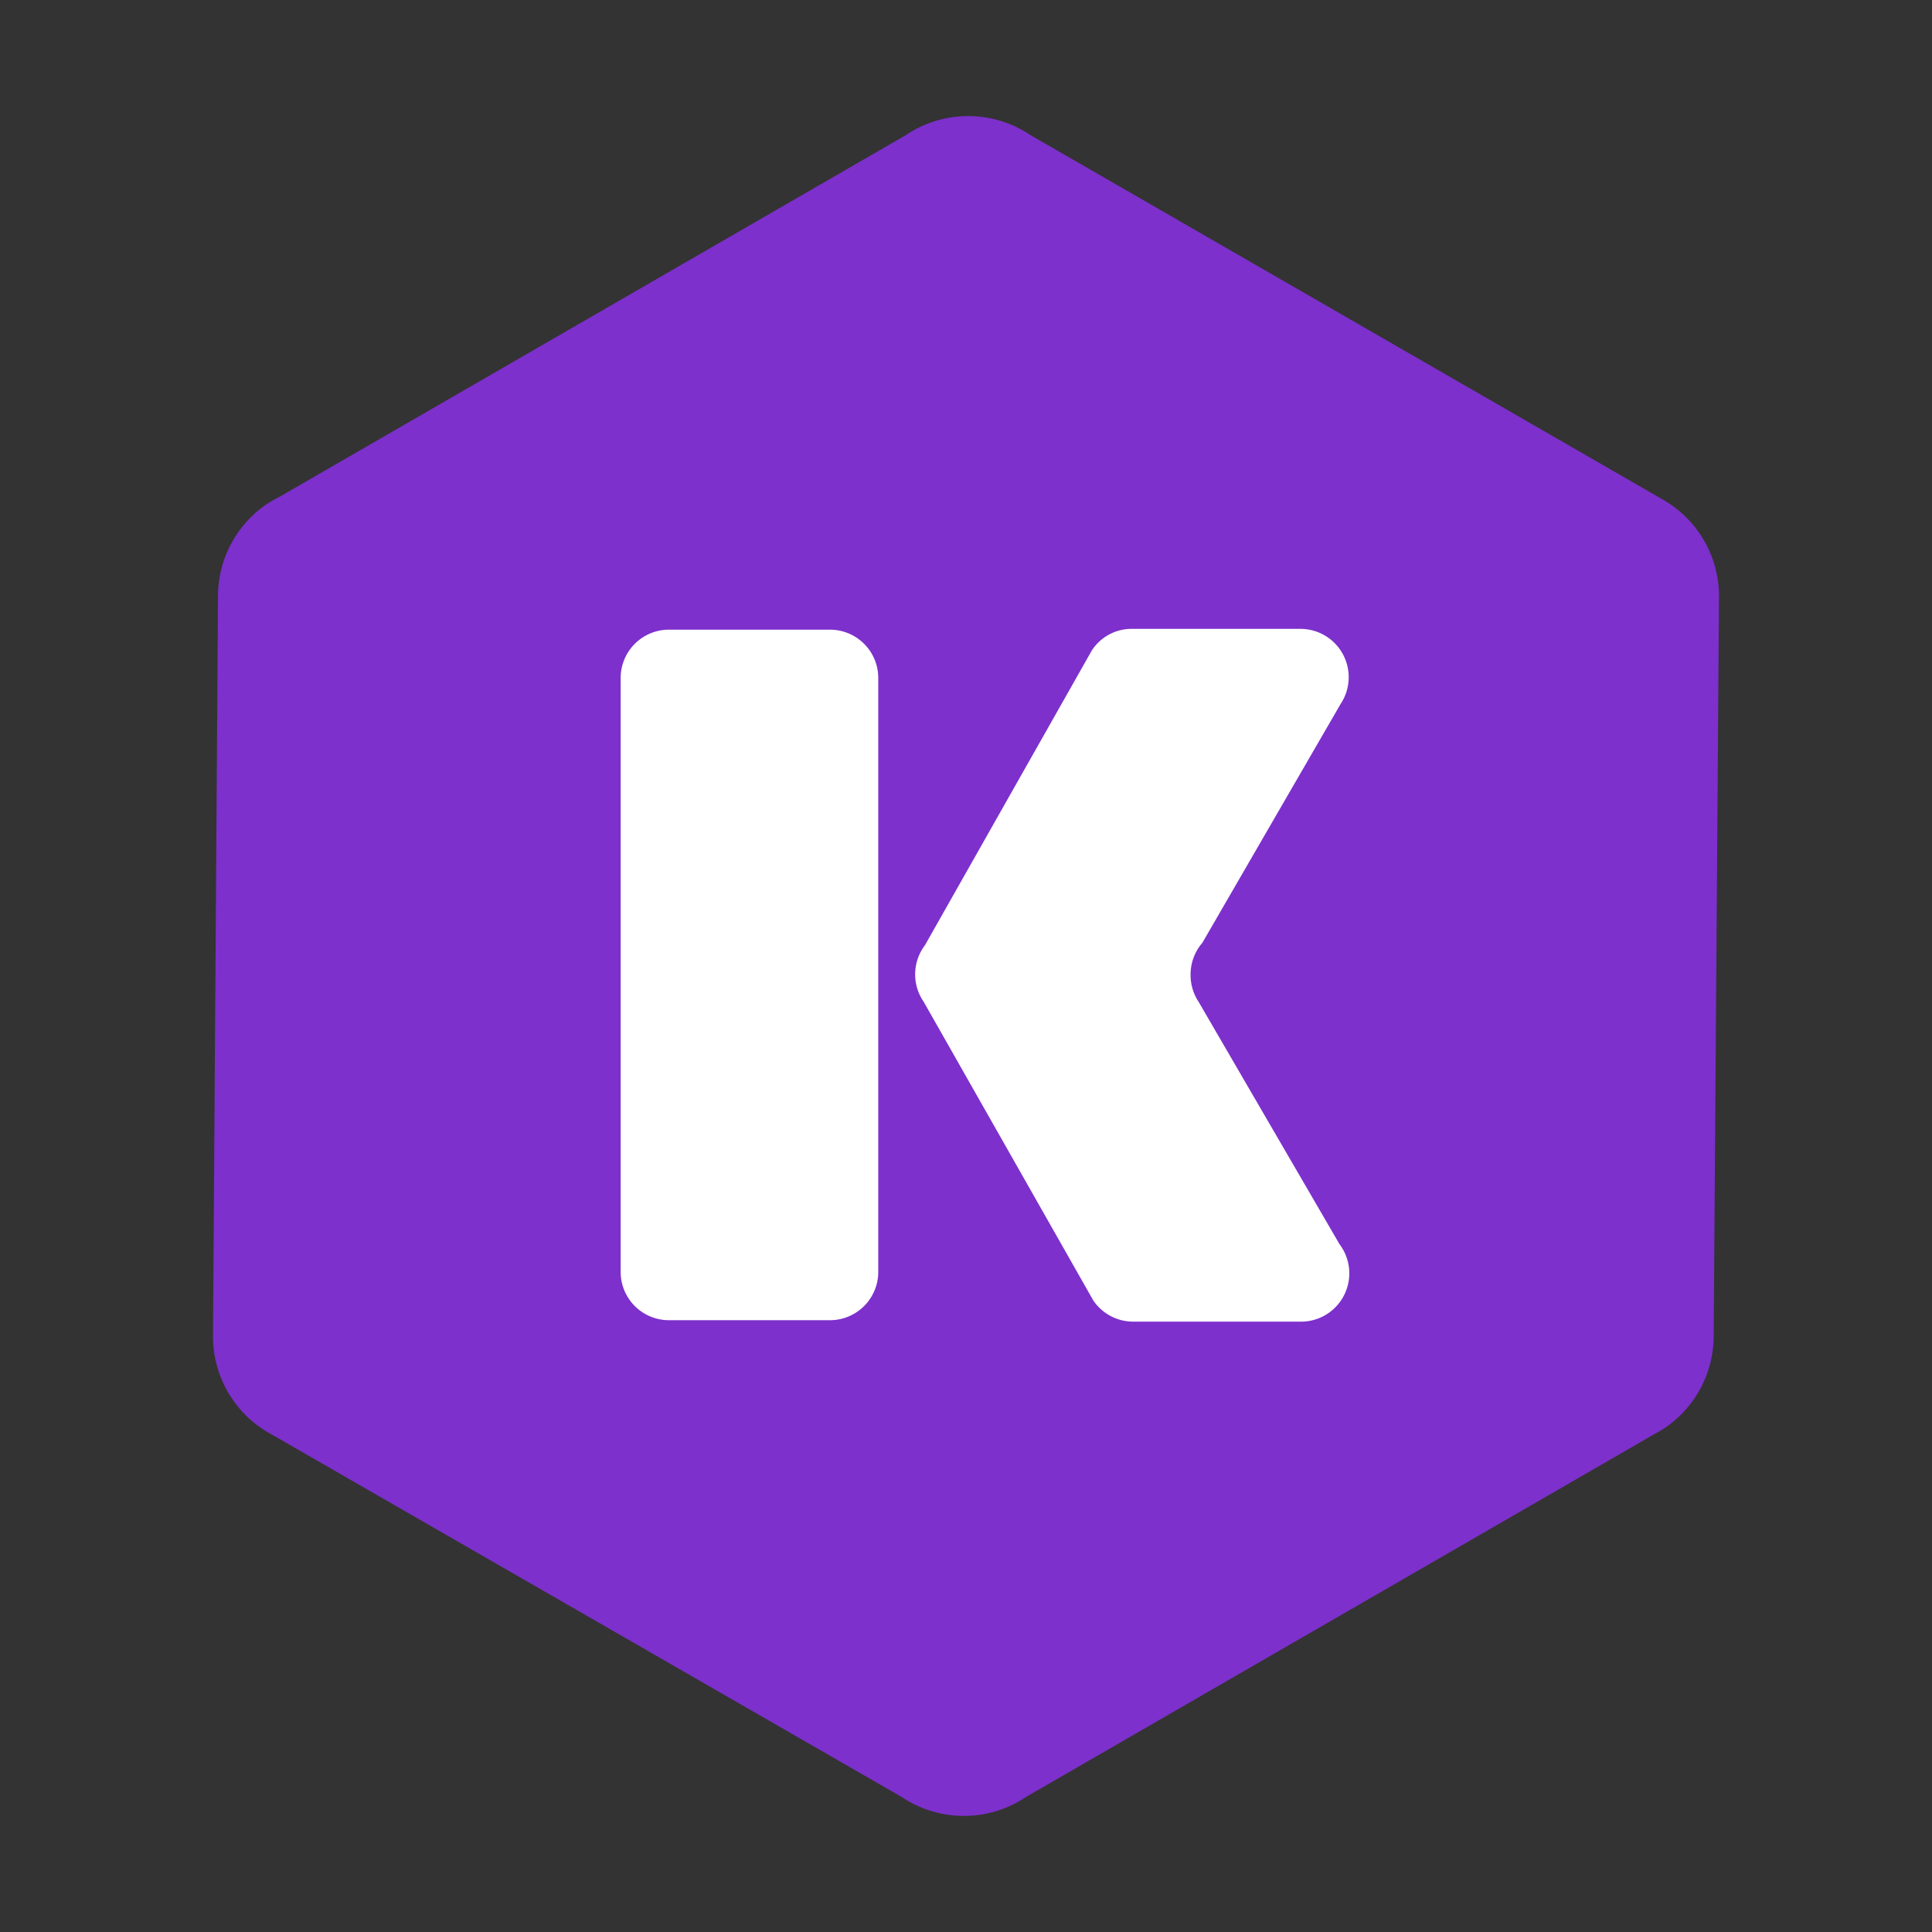 <svg xmlns="http://www.w3.org/2000/svg" viewBox="0 0 120 120"><rect x="0" y="0" width="120" height="120" fill="#333333" stroke="none"/><defs><style>.cls-1{fill:#7d30cc;}.cls-2{fill:#fff;}</style></defs><title>kohort</title><g id="Layer_1" data-name="Layer 1"><path class="cls-1" d="M64,8.39a6.92,6.92,0,0,0-7.73,0L17.41,30.83a9.34,9.34,0,0,0-.87.5,6.93,6.93,0,0,0-3,5.74L13.23,83a6.91,6.91,0,0,0,3.65,6.1L56,111.61a6.92,6.92,0,0,0,7.73,0l39-22.52c.25-.13.48-.27.71-.42a6.92,6.92,0,0,0,3-5.73L106.77,37a6.91,6.91,0,0,0-3.54-6Z"/><path class="cls-2" d="M54.55,79a3,3,0,0,1-3,3h-10a3,3,0,0,1-3-3V42.11a3,3,0,0,1,3-3h10a3,3,0,0,1,3,3V79Z"/><path class="cls-2" d="M80.85,82.09H70.37a3,3,0,0,1-2.46-1.31L57.37,62.22a3,3,0,0,1,.08-3.51l10.36-18.3a2.94,2.94,0,0,1,2.48-1.35H80.77a3,3,0,0,1,3,3,3,3,0,0,1-.5,1.66L74.68,58.56a3,3,0,0,0-.73,2,3,3,0,0,0,.5,1.67L83.2,77.28a3,3,0,0,1-2.35,4.81Z"/></g></svg>